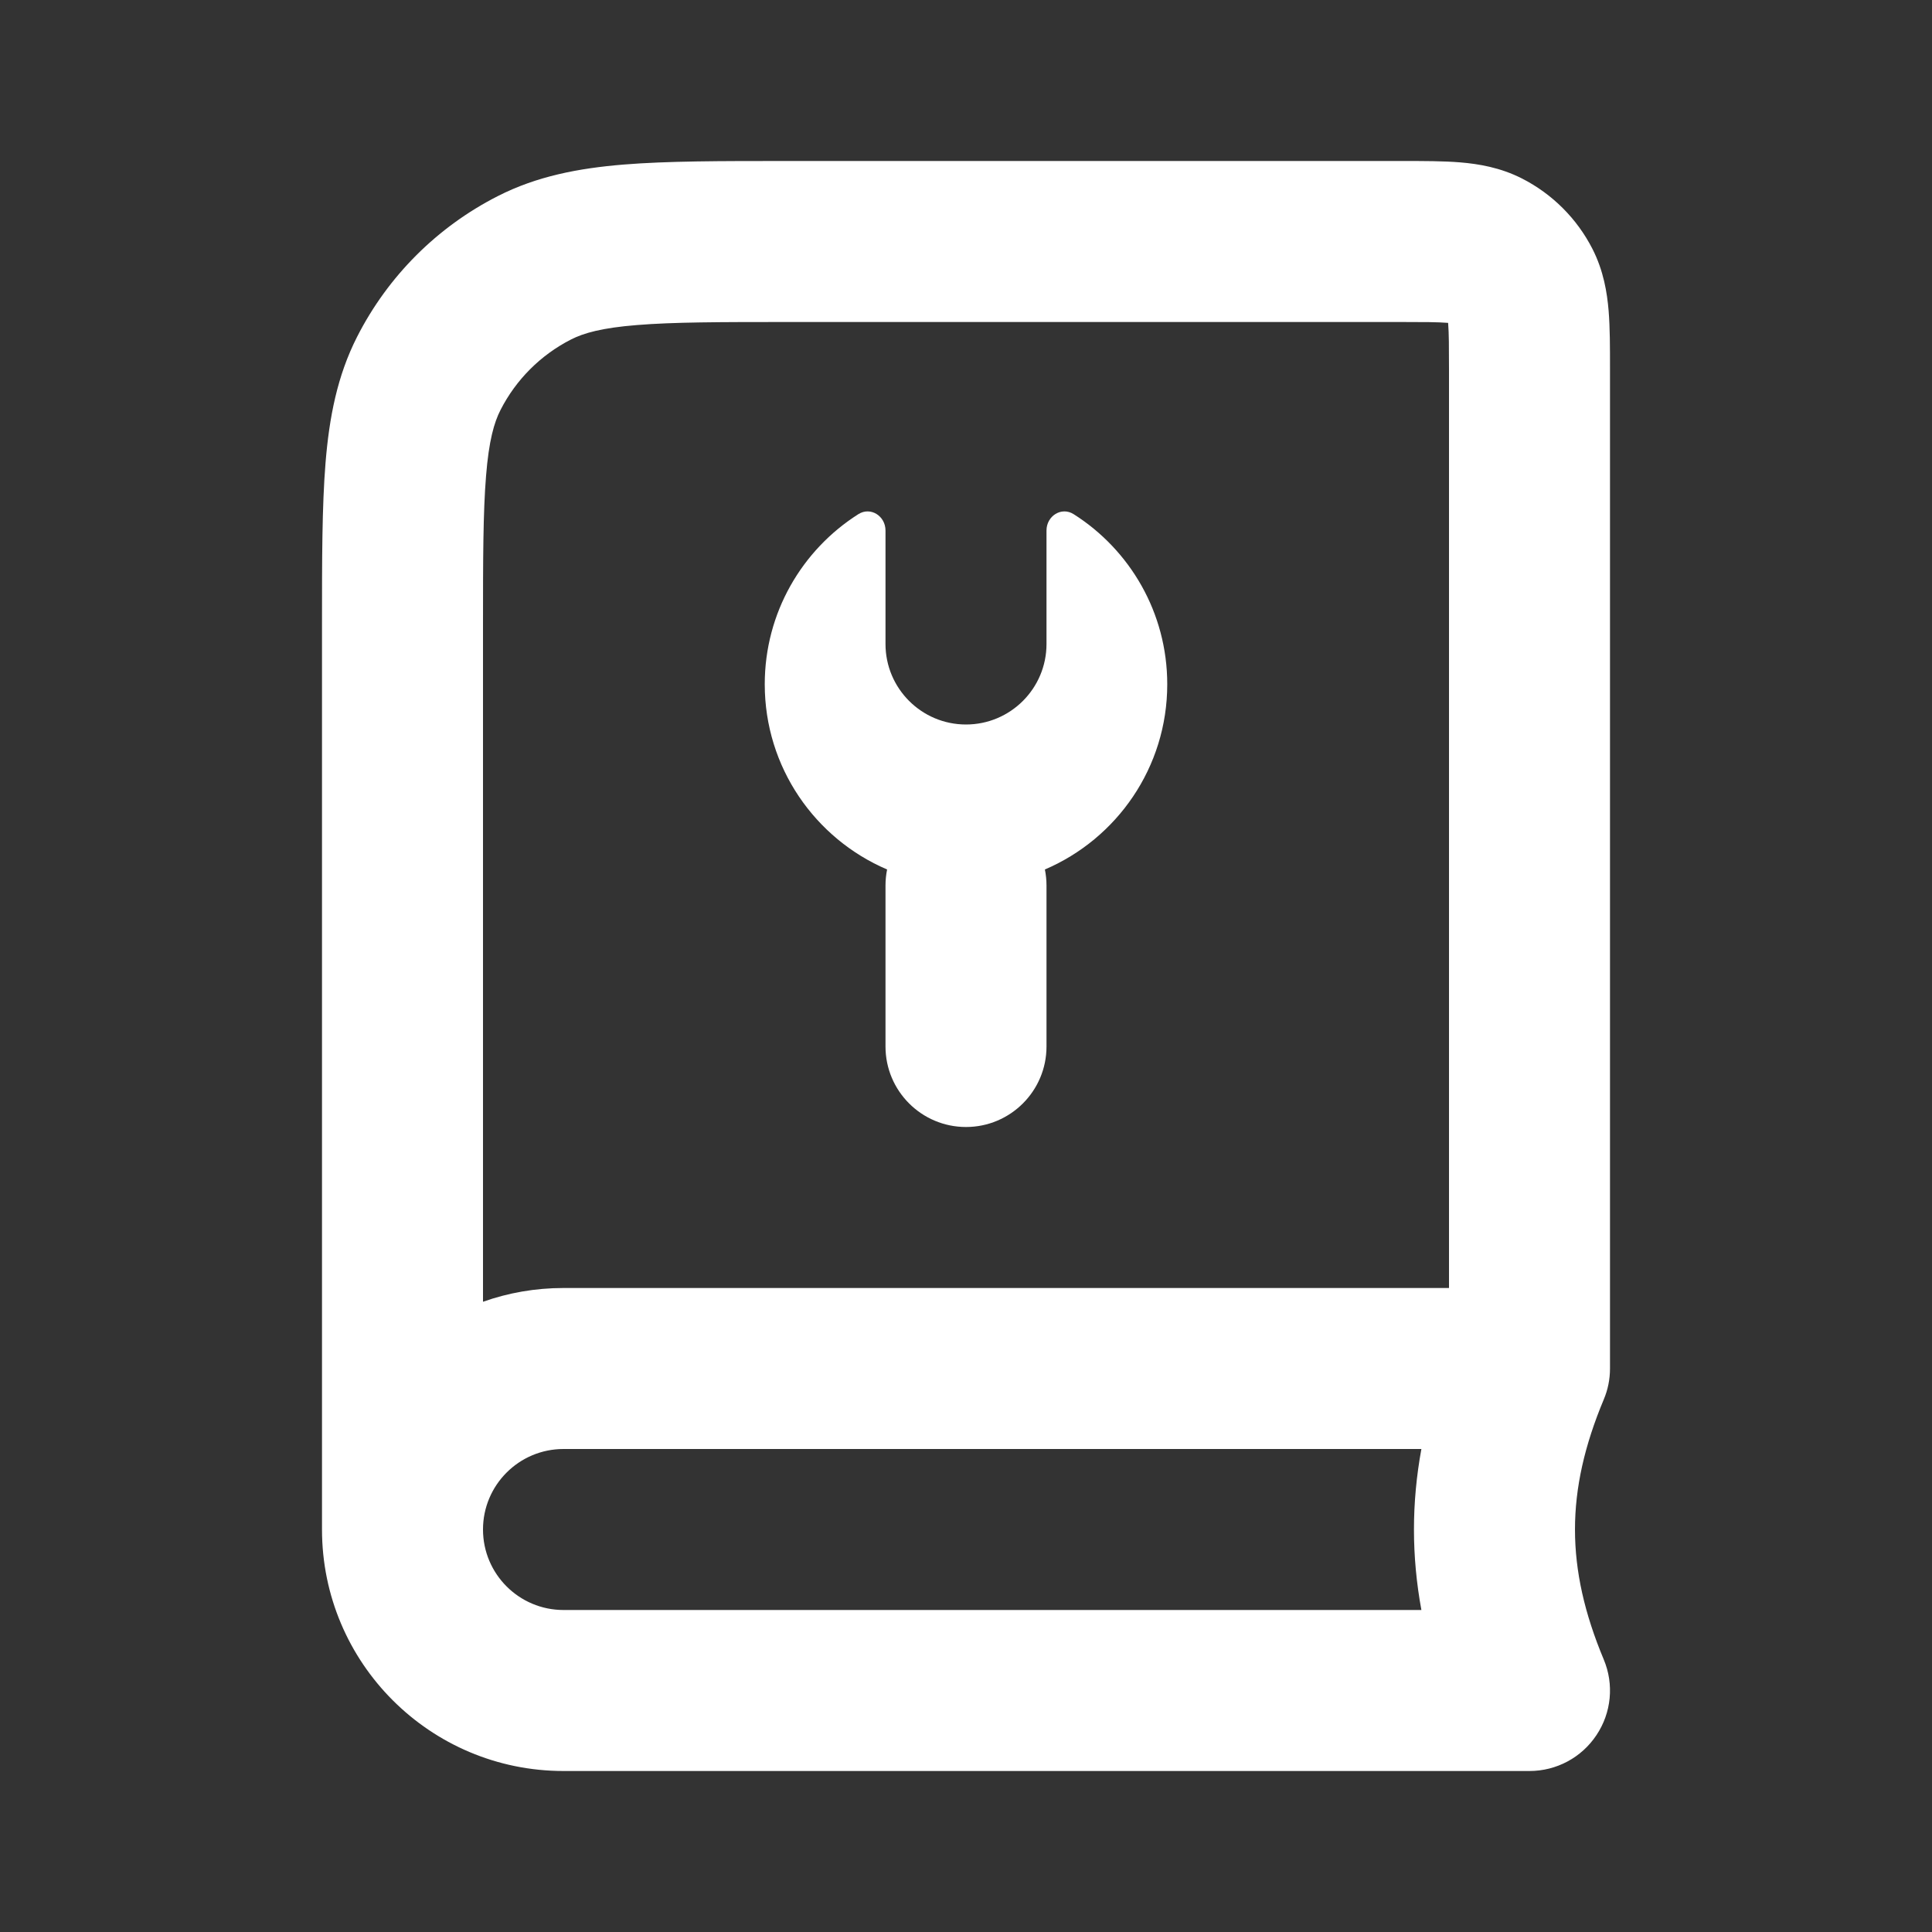 <svg width="24" height="24" viewBox="0 0 24 24" fill="none" xmlns="http://www.w3.org/2000/svg" class="h-5 w-5 shrink-0"><rect x="0" y="0" width="24" height="24" fill="#333333" stroke="none"/><path d="M10.663 6.387C10.815 6.291 11 6.41 11 6.59V8C11 8.552 11.448 9 12 9C12.552 9 13 8.552 13 8V6.59C13 6.41 13.185 6.291 13.337 6.387C14.036 6.83 14.5 7.611 14.5 8.5C14.5 9.533 13.874 10.419 12.98 10.801C12.993 10.865 13 10.932 13 11V13C13 13.552 12.552 14 12 14C11.448 14 11 13.552 11 13V11C11 10.932 11.007 10.865 11.02 10.801C10.126 10.419 9.5 9.533 9.5 8.5C9.5 7.611 9.964 6.83 10.663 6.387Z" fill="white"></path><path d="M17.975 4.01C17.859 4.001 17.697 4 17.4 4H9.8C8.943 4 8.361 4.001 7.911 4.038C7.473 4.073 7.248 4.138 7.092 4.218C6.716 4.41 6.41 4.716 6.218 5.092C6.138 5.248 6.073 5.473 6.038 5.911C6.001 6.361 6 6.943 6 7.8V16.171C6.313 16.06 6.649 16 7 16H18L18 4.6C18 4.303 17.999 4.141 17.99 4.025C17.989 4.02 17.989 4.016 17.989 4.011C17.984 4.011 17.98 4.011 17.975 4.01ZM17.657 18H7C6.448 18 6 18.448 6 19C6 19.552 6.448 20 7 20H17.657C17.534 19.33 17.534 18.67 17.657 18ZM4 19L4 7.759C4 6.954 4 6.289 4.044 5.748C4.09 5.186 4.189 4.669 4.436 4.184C4.819 3.431 5.431 2.819 6.184 2.436C6.669 2.189 7.186 2.09 7.748 2.044C8.289 2 8.954 2 9.759 2L17.432 2C17.684 2 17.93 2 18.138 2.017C18.367 2.036 18.637 2.08 18.908 2.218C19.284 2.41 19.59 2.716 19.782 3.092C19.92 3.363 19.964 3.633 19.983 3.862C20 4.07 20 4.316 20 4.568L20 17C20 17.133 19.974 17.264 19.922 17.386C19.446 18.525 19.446 19.475 19.922 20.614C20.052 20.923 20.018 21.276 19.832 21.554C19.647 21.833 19.335 22 19 22H7C5.343 22 4 20.657 4 19Z" fill="white"></path></svg>